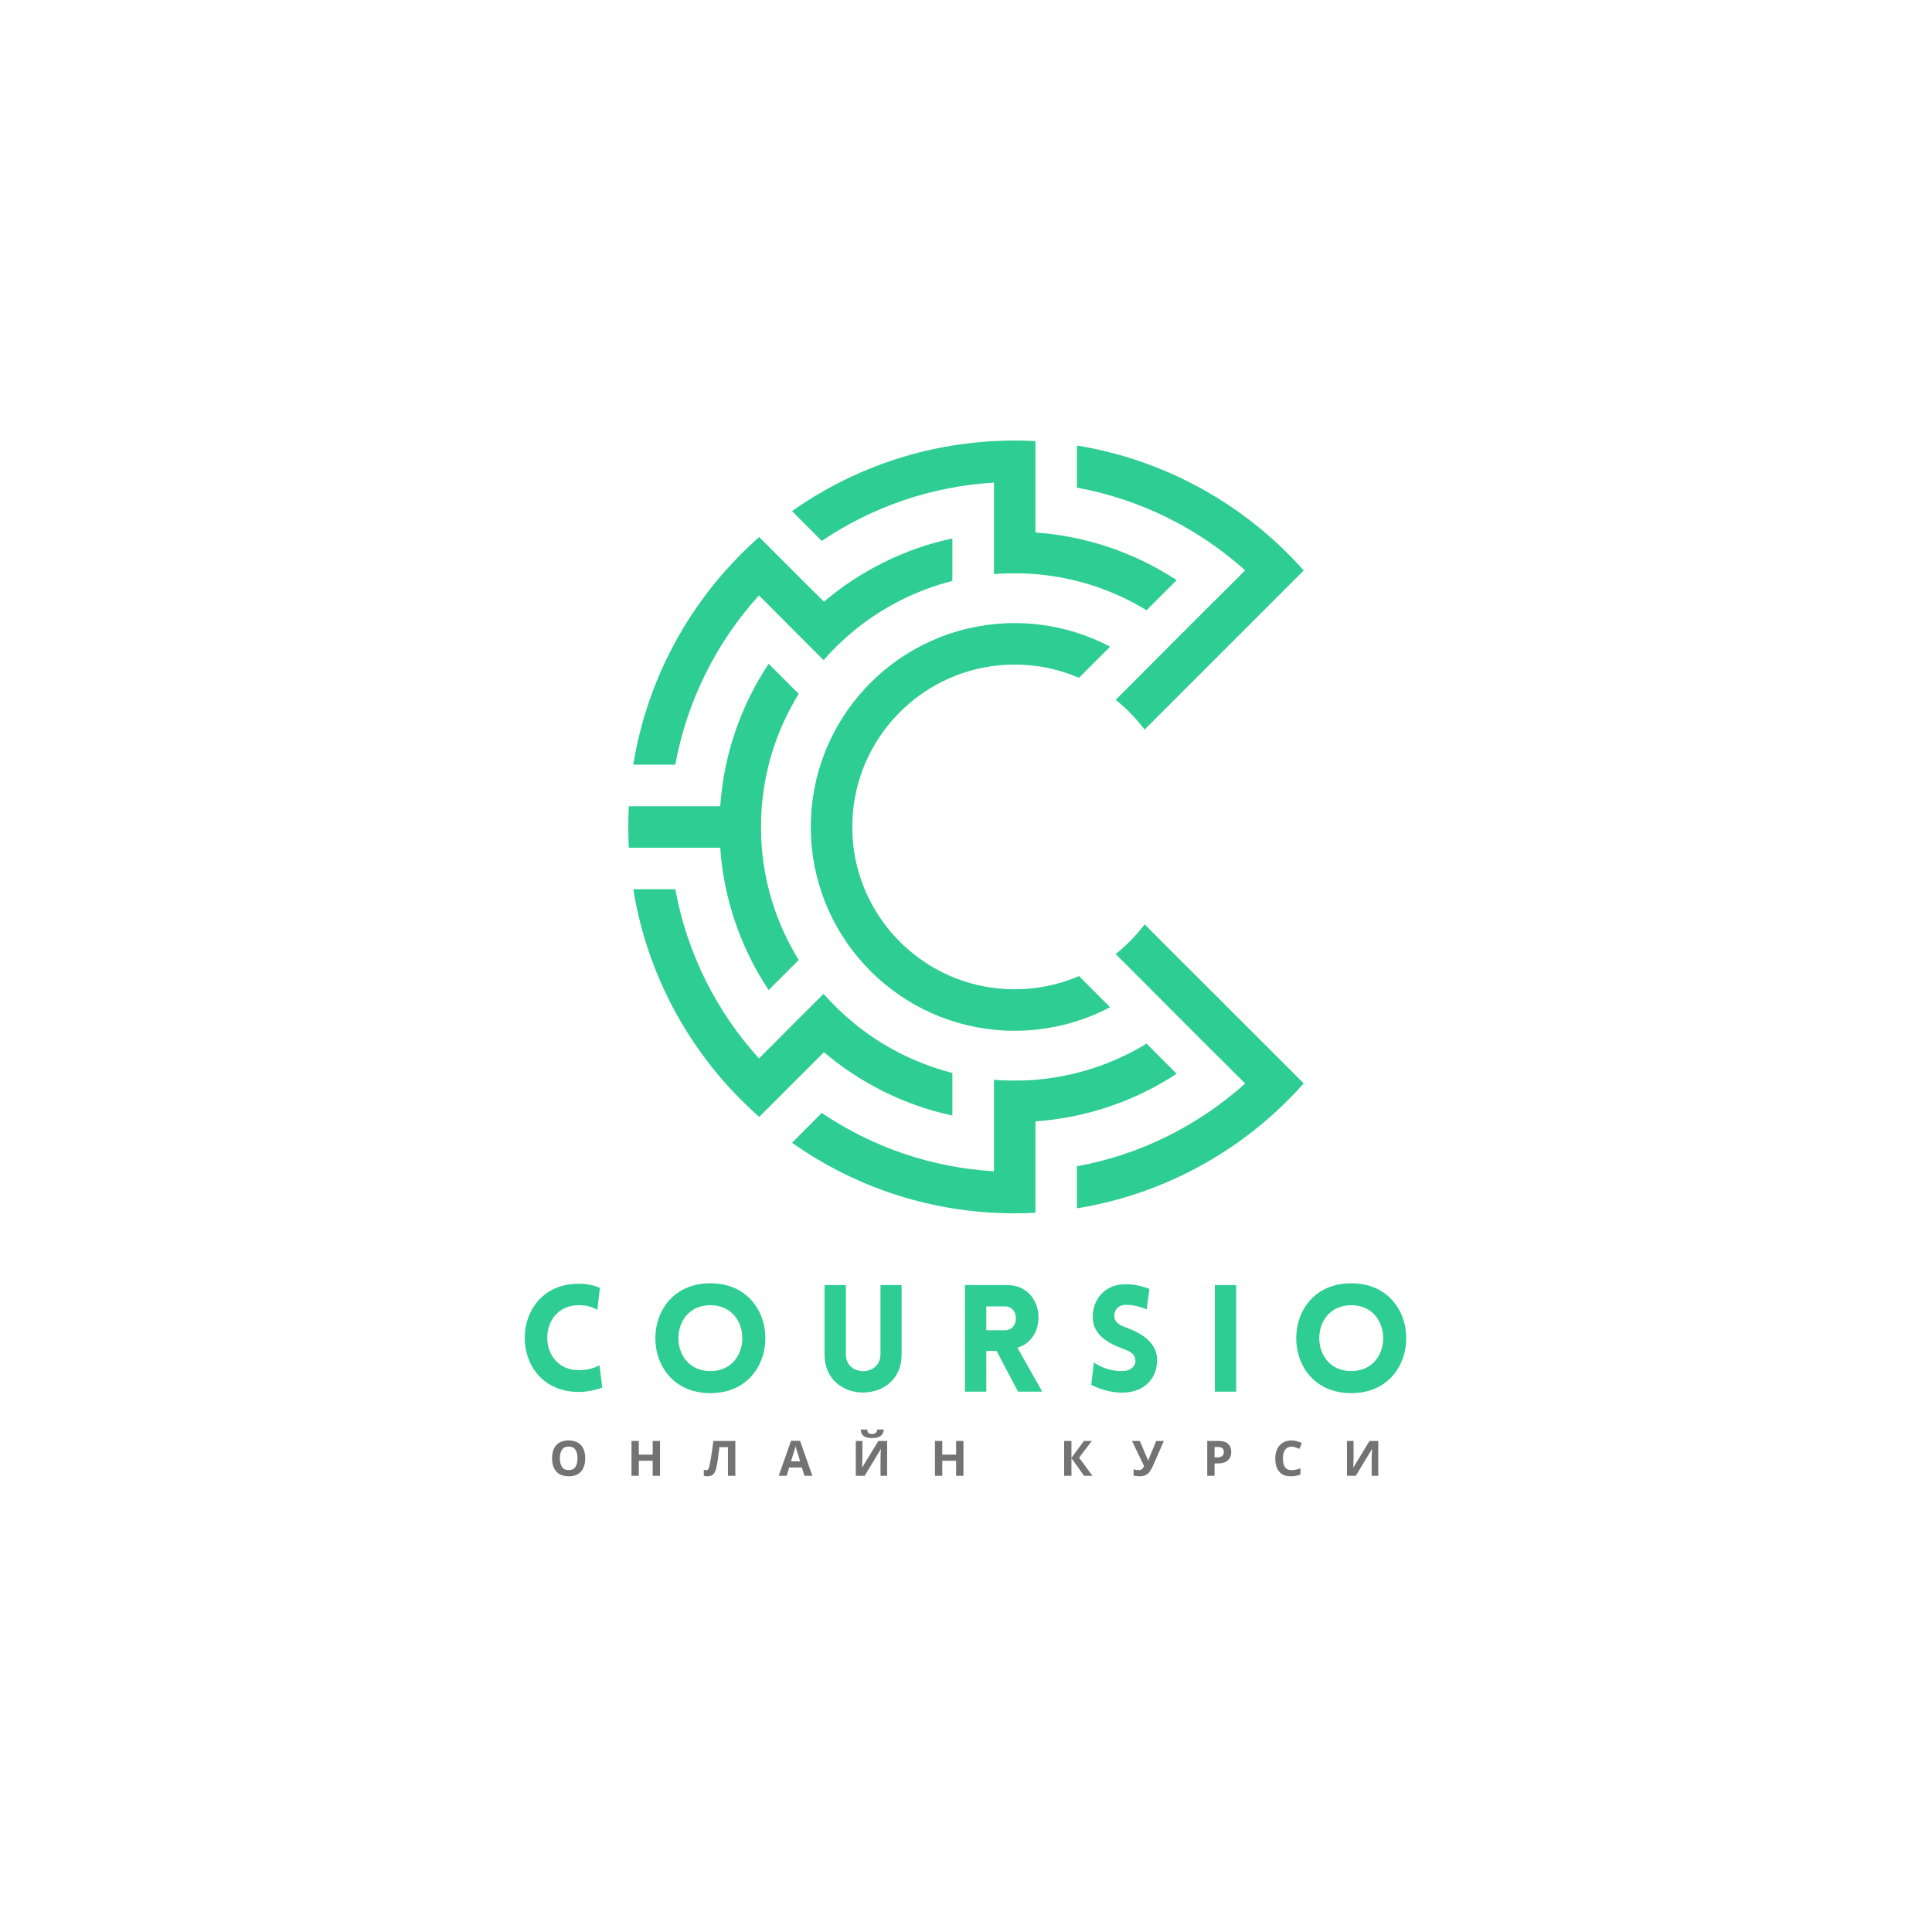 <svg xmlns="http://www.w3.org/2000/svg" xmlns:xlink="http://www.w3.org/1999/xlink" width="500" zoomAndPan="magnify" viewBox="0 0 375 375" height="500" preserveAspectRatio="xMidYMid meet" version="1.0"><defs><g/><clipPath id="e90ce16922"><path d="M 121.938 85.508 L 253.188 85.508 L 253.188 235.508 L 121.938 235.508 Z M 121.938 85.508 " clip-rule="nonzero"/></clipPath></defs><g clip-path="url(#e90ce16922)"><path fill="#2dcd93" d="M 130.105 156.492 L 122.055 156.492 C 121.988 157.82 121.945 159.168 121.945 160.52 C 121.945 161.867 121.988 163.195 122.055 164.543 L 139.793 164.543 C 140.504 174.699 143.863 184.145 149.195 192.172 L 155.035 186.332 C 151.055 179.895 148.512 172.484 147.867 164.543 C 147.758 163.219 147.715 161.867 147.715 160.52 C 147.715 159.148 147.758 157.82 147.867 156.492 C 148.512 148.527 151.055 141.117 155.035 134.68 L 149.195 128.84 C 143.863 136.871 140.504 146.316 139.793 156.492 Z M 153.066 211.086 L 147.359 216.793 C 145.348 215 143.422 213.121 141.609 211.152 C 131.965 200.602 125.305 187.328 122.918 172.598 L 131.078 172.598 C 133.359 185.094 139.109 196.398 147.316 205.445 L 150.723 202.039 L 154.152 198.59 L 159.859 192.902 C 161.629 194.918 163.574 196.797 165.633 198.5 C 171.16 203.055 177.711 206.441 184.855 208.254 L 184.855 216.527 C 175.496 214.516 166.98 210.203 159.926 204.23 L 156.918 207.238 Z M 165.434 160.52 C 165.434 161.867 165.52 163.219 165.676 164.543 C 167.668 180.027 180.895 192.02 196.953 192.02 C 201.379 192.02 205.605 191.109 209.43 189.453 L 215.469 195.492 C 209.938 198.41 203.637 200.07 196.953 200.07 C 176.449 200.07 159.594 184.496 157.578 164.543 C 157.445 163.219 157.379 161.867 157.379 160.52 C 157.379 159.148 157.445 157.797 157.578 156.492 C 159.594 136.52 176.449 120.945 196.953 120.945 C 203.637 120.945 209.938 122.605 215.469 125.523 L 209.43 131.562 C 205.605 129.902 201.379 128.996 196.953 128.996 C 180.895 128.996 167.668 140.984 165.676 156.492 C 165.52 157.797 165.434 159.148 165.434 160.52 Z M 222.281 190.914 L 216.555 185.184 C 218.656 183.5 220.535 181.578 222.172 179.41 L 227.902 185.16 L 234.781 192.02 L 253.051 210.289 C 251.262 212.305 249.379 214.207 247.391 216.02 C 236.883 225.574 223.652 232.168 209.031 234.535 L 209.031 226.371 C 221.441 224.117 232.656 218.406 241.684 210.312 L 237.457 206.086 L 234.824 203.477 L 229.117 197.77 Z M 200.98 209.582 C 208.832 208.941 216.156 206.465 222.547 202.57 L 228.387 208.41 C 220.402 213.652 211.047 216.949 200.98 217.656 L 200.98 235.398 C 199.633 235.484 198.305 235.508 196.953 235.508 C 195.605 235.508 194.258 235.484 192.93 235.398 C 178.375 234.645 164.926 229.711 153.73 221.816 L 159.504 216.02 C 169.148 222.543 180.586 226.613 192.93 227.344 L 192.93 209.582 C 194.258 209.691 195.582 209.738 196.953 209.738 C 198.305 209.738 199.652 209.691 200.98 209.582 Z M 153.066 109.949 L 147.359 104.242 C 145.348 106.012 143.422 107.895 141.609 109.883 C 131.965 120.414 125.305 133.707 122.918 148.418 L 131.078 148.418 C 133.359 135.922 139.109 124.617 147.316 115.57 L 150.723 118.977 L 154.152 122.426 L 159.859 128.133 C 161.629 126.098 163.574 124.219 165.633 122.516 C 171.16 117.957 177.711 114.574 184.855 112.762 L 184.855 104.508 C 175.496 106.523 166.98 110.812 159.926 116.785 L 156.918 113.801 Z M 222.281 130.102 L 216.555 135.832 C 218.656 137.512 220.535 139.461 222.172 141.605 L 253.051 110.727 C 251.262 108.711 249.379 106.809 247.391 104.996 C 236.883 95.461 223.652 88.848 209.031 86.48 L 209.031 94.645 C 221.441 96.922 232.656 102.605 241.684 110.703 L 237.457 114.93 L 234.824 117.539 L 229.117 123.246 Z M 200.98 111.434 C 208.832 112.074 216.156 114.551 222.547 118.445 L 228.387 112.605 C 220.402 107.363 211.047 104.066 200.98 103.359 L 200.98 85.617 C 199.633 85.551 198.305 85.508 196.953 85.508 C 195.605 85.508 194.258 85.551 192.93 85.617 C 178.375 86.391 164.926 91.305 153.73 99.199 L 159.504 104.996 C 169.148 98.469 180.586 94.422 192.93 93.668 L 192.93 111.434 C 194.258 111.32 195.582 111.277 196.953 111.277 C 198.305 111.277 199.652 111.32 200.98 111.434 Z M 200.98 111.434 " fill-opacity="1" fill-rule="evenodd"/></g><g fill="#2dcd93" fill-opacity="1"><g transform="translate(100.468, 270.12)"><g><path d="M 15.48 -15.887 L 15.973 -20.141 C 14.727 -20.688 13.34 -20.949 11.891 -20.949 C -2.113 -20.949 -2.141 0.059 11.891 0.059 C 13.34 0.059 15.16 -0.289 16.434 -0.809 L 15.887 -5.094 C 15.105 -4.688 13.688 -4.168 11.891 -4.168 C 3.703 -4.168 3.703 -16.781 11.891 -16.781 C 13.688 -16.781 14.699 -16.289 15.48 -15.887 Z M 15.48 -15.887 "/></g></g></g><g fill="#2dcd93" fill-opacity="1"><g transform="translate(125.612, 270.12)"><g><path d="M 12.27 0.289 C 26.504 0.289 26.504 -21.035 12.27 -21.035 C -1.969 -21.035 -1.969 0.289 12.27 0.289 Z M 12.27 -3.992 C 3.992 -3.992 3.992 -16.781 12.27 -16.781 C 20.543 -16.781 20.543 -3.992 12.27 -3.992 Z M 12.27 -3.992 "/></g></g></g><g fill="#2dcd93" fill-opacity="1"><g transform="translate(157.846, 270.12)"><g><path d="M 17.16 -7.203 L 17.16 -20.688 L 13.051 -20.688 L 13.051 -7.234 C 13.051 -2.895 6.336 -2.895 6.336 -7.234 L 6.336 -20.688 L 2.199 -20.688 L 2.199 -7.203 C 2.199 2.633 17.16 2.633 17.16 -7.203 Z M 17.16 -7.203 "/></g></g></g><g fill="#2dcd93" fill-opacity="1"><g transform="translate(184.987, 270.12)"><g><path d="M 12.617 0 L 17.305 0 L 12.5 -8.535 C 18.578 -10.301 17.852 -20.688 10.473 -20.688 L 2.316 -20.688 L 2.316 0 L 6.453 0 L 6.453 -7.898 L 8.449 -7.898 Z M 6.453 -11.922 L 6.453 -16.551 L 10.098 -16.551 C 12.906 -16.551 12.906 -11.922 10.098 -11.922 Z M 6.453 -11.922 "/></g></g></g><g fill="#2dcd93" fill-opacity="1"><g transform="translate(210.45, 270.12)"><g><path d="M 1.359 -1.332 C 4.168 0.117 6.742 0.262 7.898 0.172 C 11.777 -0.027 14.148 -2.66 14.148 -6.105 C 14.148 -9.402 11.371 -11.254 8.16 -12.441 C 6.973 -12.848 5.961 -13.367 5.844 -14.523 C 5.758 -15.684 6.422 -16.754 7.898 -16.84 C 8.535 -16.867 9.84 -16.898 12.125 -15.973 L 12.645 -19.965 C 9.984 -20.891 8.566 -20.891 7.496 -20.832 C 4.051 -20.66 1.648 -17.996 1.648 -14.523 C 1.648 -11.055 4.543 -9.402 7.785 -8.219 C 8.941 -7.812 9.84 -7.293 9.926 -6.105 C 10.039 -4.977 9 -4.109 7.785 -4.023 C 6.828 -3.934 4.254 -3.992 1.879 -5.672 Z M 1.359 -1.332 "/></g></g></g><g fill="#2dcd93" fill-opacity="1"><g transform="translate(233.482, 270.12)"><g><path d="M 6.453 0 L 6.453 -20.688 L 2.316 -20.688 L 2.316 0 Z M 6.453 0 "/></g></g></g><g fill="#2dcd93" fill-opacity="1"><g transform="translate(250.005, 270.12)"><g><path d="M 12.27 0.289 C 26.504 0.289 26.504 -21.035 12.27 -21.035 C -1.969 -21.035 -1.969 0.289 12.27 0.289 Z M 12.27 -3.992 C 3.992 -3.992 3.992 -16.781 12.27 -16.781 C 20.543 -16.781 20.543 -3.992 12.27 -3.992 Z M 12.27 -3.992 "/></g></g></g><g fill="#737373" fill-opacity="1"><g transform="translate(106.609, 286.452)"><g><path d="M 6.984 -3.391 C 6.984 -2.691 6.867 -2.082 6.641 -1.562 C 6.41 -1.039 6.055 -0.633 5.578 -0.344 C 5.098 -0.051 4.492 0.094 3.766 0.094 C 3.035 0.094 2.43 -0.051 1.953 -0.344 C 1.473 -0.633 1.117 -1.039 0.891 -1.562 C 0.66 -2.082 0.547 -2.695 0.547 -3.406 C 0.547 -4.102 0.66 -4.707 0.891 -5.219 C 1.117 -5.738 1.473 -6.141 1.953 -6.422 C 2.43 -6.711 3.039 -6.859 3.781 -6.859 C 4.508 -6.859 5.109 -6.711 5.578 -6.422 C 6.055 -6.141 6.41 -5.738 6.641 -5.219 C 6.867 -4.695 6.984 -4.086 6.984 -3.391 Z M 2.062 -3.391 C 2.062 -2.68 2.195 -2.125 2.469 -1.719 C 2.738 -1.312 3.172 -1.109 3.766 -1.109 C 4.379 -1.109 4.816 -1.312 5.078 -1.719 C 5.348 -2.125 5.484 -2.68 5.484 -3.391 C 5.484 -4.098 5.348 -4.656 5.078 -5.062 C 4.816 -5.469 4.383 -5.672 3.781 -5.672 C 3.176 -5.672 2.738 -5.469 2.469 -5.062 C 2.195 -4.656 2.062 -4.098 2.062 -3.391 Z M 2.062 -3.391 "/></g></g></g><g fill="#737373" fill-opacity="1"><g transform="translate(121.715, 286.452)"><g><path d="M 6.391 0 L 4.969 0 L 4.969 -2.922 L 2.281 -2.922 L 2.281 0 L 0.859 0 L 0.859 -6.766 L 2.281 -6.766 L 2.281 -4.109 L 4.969 -4.109 L 4.969 -6.766 L 6.391 -6.766 Z M 6.391 0 "/></g></g></g><g fill="#737373" fill-opacity="1"><g transform="translate(136.527, 286.452)"><g><path d="M 6.203 0 L 4.766 0 L 4.766 -5.562 L 3.109 -5.562 C 3.078 -5.27 3.039 -4.953 3 -4.609 C 2.957 -4.273 2.91 -3.93 2.859 -3.578 C 2.816 -3.234 2.77 -2.906 2.719 -2.594 C 2.664 -2.281 2.613 -2.004 2.562 -1.766 C 2.477 -1.367 2.367 -1.031 2.234 -0.75 C 2.098 -0.477 1.91 -0.27 1.672 -0.125 C 1.441 0.02 1.133 0.094 0.75 0.094 C 0.508 0.094 0.285 0.055 0.078 -0.016 L 0.078 -1.188 C 0.16 -1.156 0.238 -1.129 0.312 -1.109 C 0.395 -1.098 0.484 -1.094 0.578 -1.094 C 0.766 -1.094 0.906 -1.188 1 -1.375 C 1.094 -1.57 1.191 -1.938 1.297 -2.469 C 1.336 -2.664 1.391 -2.977 1.453 -3.406 C 1.523 -3.832 1.602 -4.332 1.688 -4.906 C 1.77 -5.488 1.852 -6.109 1.938 -6.766 L 6.203 -6.766 Z M 6.203 0 "/></g></g></g><g fill="#737373" fill-opacity="1"><g transform="translate(151.15, 286.452)"><g><path d="M 4.984 0 L 4.5 -1.609 L 2.031 -1.609 L 1.547 0 L 0 0 L 2.391 -6.797 L 4.141 -6.797 L 6.531 0 Z M 4.156 -2.812 L 3.672 -4.391 C 3.629 -4.492 3.582 -4.625 3.531 -4.781 C 3.488 -4.945 3.441 -5.113 3.391 -5.281 C 3.336 -5.457 3.297 -5.609 3.266 -5.734 C 3.234 -5.609 3.191 -5.453 3.141 -5.266 C 3.086 -5.078 3.035 -4.898 2.984 -4.734 C 2.941 -4.566 2.906 -4.453 2.875 -4.391 L 2.391 -2.812 Z M 4.156 -2.812 "/></g></g></g><g fill="#737373" fill-opacity="1"><g transform="translate(165.252, 286.452)"><g><path d="M 0.859 -6.766 L 2.141 -6.766 L 2.141 -3.5 C 2.141 -3.332 2.133 -3.148 2.125 -2.953 C 2.125 -2.766 2.117 -2.578 2.109 -2.391 C 2.109 -2.203 2.102 -2.039 2.094 -1.906 C 2.082 -1.77 2.078 -1.676 2.078 -1.625 L 2.109 -1.625 L 5.234 -6.766 L 6.938 -6.766 L 6.938 0 L 5.656 0 L 5.656 -3.25 C 5.656 -3.414 5.66 -3.602 5.672 -3.812 C 5.68 -4.02 5.688 -4.219 5.688 -4.406 C 5.695 -4.594 5.707 -4.754 5.719 -4.891 C 5.727 -5.035 5.738 -5.129 5.75 -5.172 L 5.703 -5.172 L 2.578 0 L 0.859 0 Z M 6.297 -8.984 C 6.266 -8.66 6.172 -8.375 6.016 -8.125 C 5.867 -7.875 5.633 -7.676 5.312 -7.531 C 4.988 -7.395 4.555 -7.328 4.016 -7.328 C 3.461 -7.328 3.031 -7.395 2.719 -7.531 C 2.406 -7.664 2.18 -7.859 2.047 -8.109 C 1.91 -8.359 1.832 -8.648 1.812 -8.984 L 3.078 -8.984 C 3.098 -8.641 3.18 -8.41 3.328 -8.297 C 3.473 -8.18 3.711 -8.125 4.047 -8.125 C 4.316 -8.125 4.535 -8.188 4.703 -8.312 C 4.879 -8.438 4.984 -8.66 5.016 -8.984 Z M 6.297 -8.984 "/></g></g></g><g fill="#737373" fill-opacity="1"><g transform="translate(180.613, 286.452)"><g><path d="M 6.391 0 L 4.969 0 L 4.969 -2.922 L 2.281 -2.922 L 2.281 0 L 0.859 0 L 0.859 -6.766 L 2.281 -6.766 L 2.281 -4.109 L 4.969 -4.109 L 4.969 -6.766 L 6.391 -6.766 Z M 6.391 0 "/></g></g></g><g fill="#737373" fill-opacity="1"><g transform="translate(195.425, 286.452)"><g/></g></g><g fill="#737373" fill-opacity="1"><g transform="translate(205.687, 286.452)"><g><path d="M 6.359 0 L 4.734 0 L 2.281 -3.422 L 2.281 0 L 0.859 0 L 0.859 -6.766 L 2.281 -6.766 L 2.281 -3.484 L 4.703 -6.766 L 6.234 -6.766 L 3.766 -3.516 Z M 6.359 0 "/></g></g></g><g fill="#737373" fill-opacity="1"><g transform="translate(219.619, 286.452)"><g><path d="M 6.281 -6.766 L 4.188 -1.984 C 4 -1.547 3.797 -1.172 3.578 -0.859 C 3.359 -0.547 3.086 -0.305 2.766 -0.141 C 2.441 0.016 2.016 0.094 1.484 0.094 C 1.316 0.094 1.133 0.078 0.938 0.047 C 0.75 0.023 0.57 -0.004 0.406 -0.047 L 0.406 -1.281 C 0.562 -1.219 0.727 -1.172 0.906 -1.141 C 1.082 -1.117 1.254 -1.109 1.422 -1.109 C 1.734 -1.109 1.957 -1.188 2.094 -1.344 C 2.238 -1.5 2.352 -1.688 2.438 -1.906 L 0.094 -6.766 L 1.609 -6.766 L 2.875 -3.828 C 2.914 -3.734 2.973 -3.598 3.047 -3.422 C 3.117 -3.254 3.176 -3.109 3.219 -2.984 L 3.266 -2.984 C 3.305 -3.098 3.363 -3.25 3.438 -3.438 C 3.508 -3.625 3.57 -3.785 3.625 -3.922 L 4.797 -6.766 Z M 6.281 -6.766 "/></g></g></g><g fill="#737373" fill-opacity="1"><g transform="translate(233.467, 286.452)"><g><path d="M 3.016 -6.766 C 3.879 -6.766 4.508 -6.578 4.906 -6.203 C 5.312 -5.828 5.516 -5.312 5.516 -4.656 C 5.516 -4.25 5.43 -3.875 5.266 -3.531 C 5.109 -3.195 4.836 -2.926 4.453 -2.719 C 4.066 -2.508 3.547 -2.406 2.891 -2.406 L 2.281 -2.406 L 2.281 0 L 0.859 0 L 0.859 -6.766 Z M 2.938 -5.594 L 2.281 -5.594 L 2.281 -3.578 L 2.75 -3.578 C 3.156 -3.578 3.477 -3.656 3.719 -3.812 C 3.957 -3.977 4.078 -4.242 4.078 -4.609 C 4.078 -5.266 3.695 -5.594 2.938 -5.594 Z M 2.938 -5.594 "/></g></g></g><g fill="#737373" fill-opacity="1"><g transform="translate(246.983, 286.452)"><g><path d="M 3.719 -5.656 C 3.164 -5.656 2.742 -5.453 2.453 -5.047 C 2.172 -4.641 2.031 -4.078 2.031 -3.359 C 2.031 -2.641 2.16 -2.082 2.422 -1.688 C 2.691 -1.289 3.125 -1.094 3.719 -1.094 C 3.988 -1.094 4.266 -1.125 4.547 -1.188 C 4.828 -1.25 5.125 -1.336 5.438 -1.453 L 5.438 -0.25 C 5.145 -0.133 4.852 -0.051 4.562 0 C 4.27 0.062 3.945 0.094 3.594 0.094 C 2.883 0.094 2.305 -0.047 1.859 -0.328 C 1.41 -0.617 1.078 -1.023 0.859 -1.547 C 0.648 -2.066 0.547 -2.676 0.547 -3.375 C 0.547 -4.051 0.664 -4.648 0.906 -5.172 C 1.156 -5.703 1.516 -6.113 1.984 -6.406 C 2.461 -6.707 3.039 -6.859 3.719 -6.859 C 4.051 -6.859 4.383 -6.812 4.719 -6.719 C 5.062 -6.633 5.391 -6.52 5.703 -6.375 L 5.234 -5.219 C 4.984 -5.332 4.727 -5.43 4.469 -5.516 C 4.219 -5.609 3.969 -5.656 3.719 -5.656 Z M 3.719 -5.656 "/></g></g></g><g fill="#737373" fill-opacity="1"><g transform="translate(260.584, 286.452)"><g><path d="M 0.859 -6.766 L 2.141 -6.766 L 2.141 -3.5 C 2.141 -3.332 2.133 -3.148 2.125 -2.953 C 2.125 -2.766 2.117 -2.578 2.109 -2.391 C 2.109 -2.203 2.102 -2.039 2.094 -1.906 C 2.082 -1.77 2.078 -1.676 2.078 -1.625 L 2.109 -1.625 L 5.234 -6.766 L 6.938 -6.766 L 6.938 0 L 5.656 0 L 5.656 -3.25 C 5.656 -3.414 5.66 -3.602 5.672 -3.812 C 5.68 -4.02 5.688 -4.219 5.688 -4.406 C 5.695 -4.594 5.707 -4.754 5.719 -4.891 C 5.727 -5.035 5.738 -5.129 5.75 -5.172 L 5.703 -5.172 L 2.578 0 L 0.859 0 Z M 0.859 -6.766 "/></g></g></g></svg>